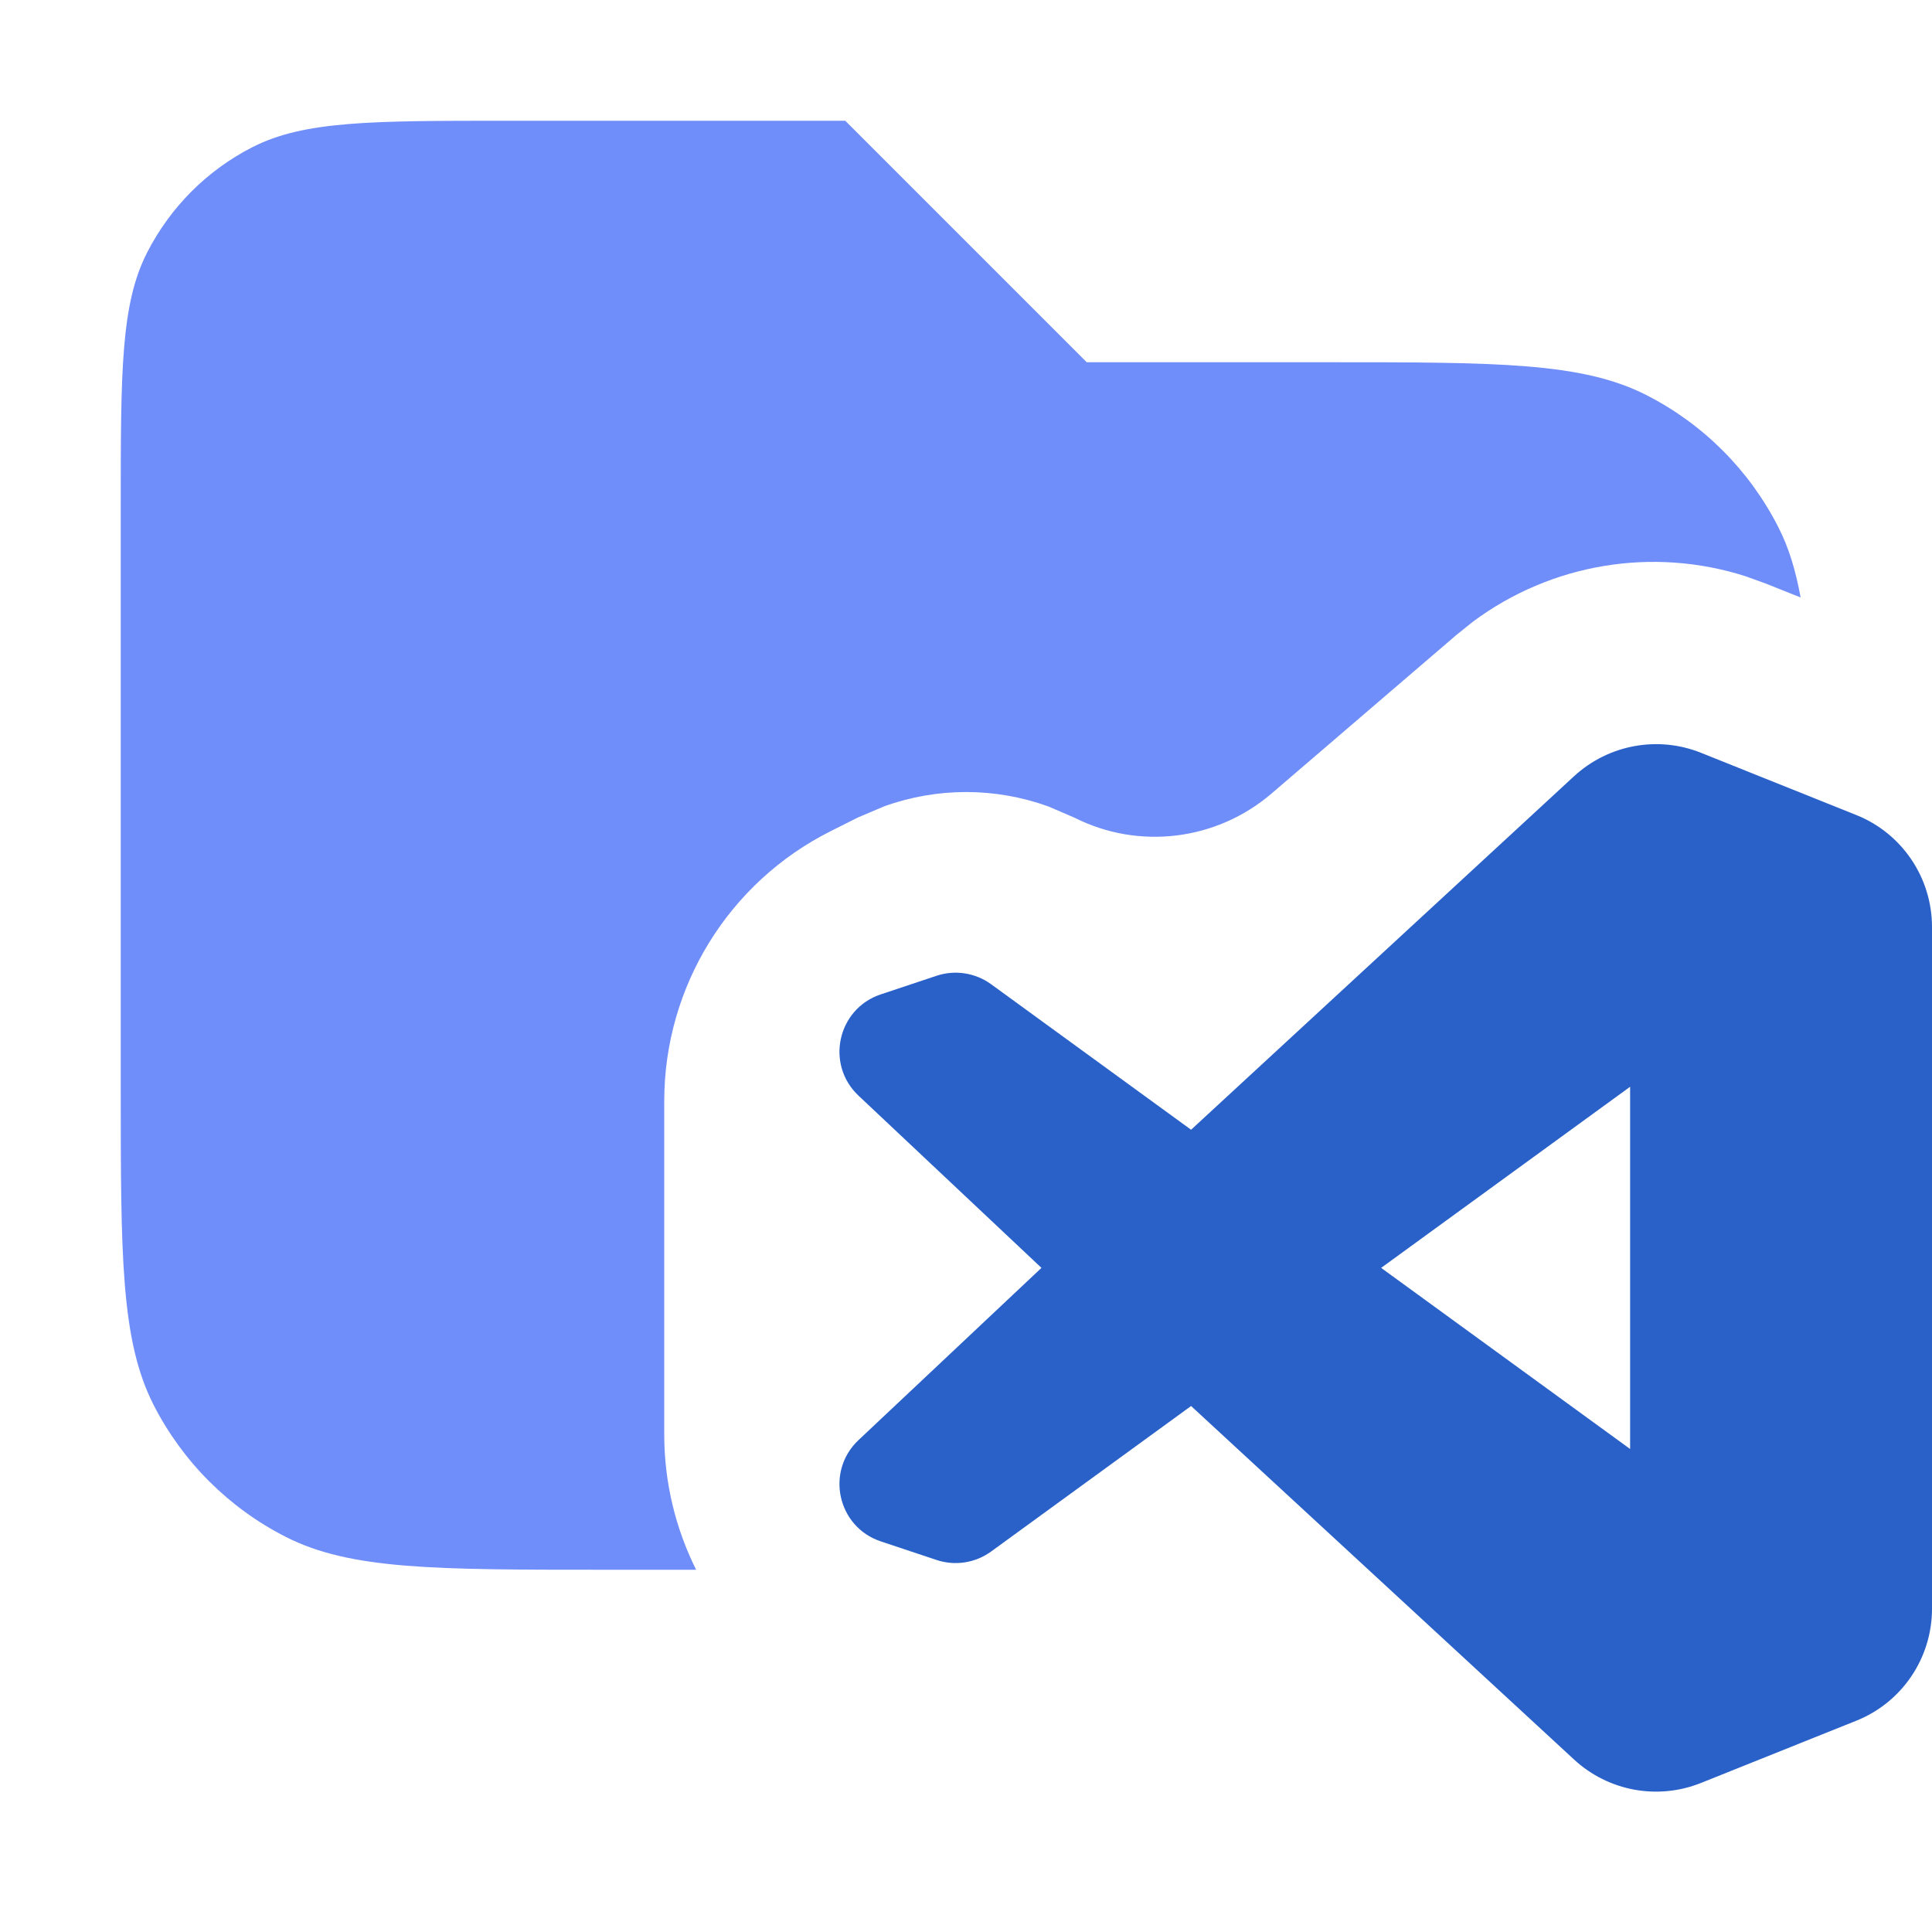 <svg width="16" height="16" viewBox="0 0 16 16" fill="none" xmlns="http://www.w3.org/2000/svg">
<path opacity="0.8" d="M9 3H11C12.4 3 13.101 3 13.635 3.272C14.106 3.512 14.488 3.895 14.727 4.365C14.815 4.536 14.871 4.725 14.912 4.948L14.621 4.832L14.458 4.773C13.689 4.526 12.847 4.666 12.199 5.148L12.063 5.257L10.53 6.572C10.076 6.961 9.433 7.041 8.899 6.772L8.683 6.679C8.244 6.52 7.762 6.519 7.322 6.678L7.105 6.77L6.882 6.882C6.036 7.305 5.501 8.171 5.501 9.118V11.882C5.501 12.277 5.595 12.659 5.765 13H5C3.6 13 2.9 13 2.365 12.727C1.895 12.488 1.512 12.105 1.272 11.635C1 11.1 1 10.399 1 9V4.2C1 3.08 1 2.519 1.218 2.092C1.41 1.716 1.716 1.409 2.092 1.218C2.52 1 3.08 1 4.2 1H7L9 3Z" fill="#4D72F7"/>
<path fill-rule="evenodd" clip-rule="evenodd" d="M13.036 14.572C13.32 14.834 13.728 14.909 14.086 14.766L15.371 14.251C15.751 14.1 16 13.732 16 13.323V7.677C16 7.268 15.751 6.9 15.371 6.749L14.086 6.234C13.728 6.091 13.32 6.167 13.036 6.428L9.864 9.356L8.208 8.151C8.077 8.056 7.909 8.03 7.756 8.081L7.294 8.235C6.935 8.355 6.834 8.814 7.11 9.074L8.625 10.5L7.11 11.926C6.834 12.186 6.935 12.645 7.294 12.765L7.756 12.919C7.909 12.97 8.077 12.944 8.208 12.849L9.864 11.644L13.036 14.572ZM13.5 12L11.438 10.5L13.5 9V12Z" fill="#2961C9"/>
</svg>
